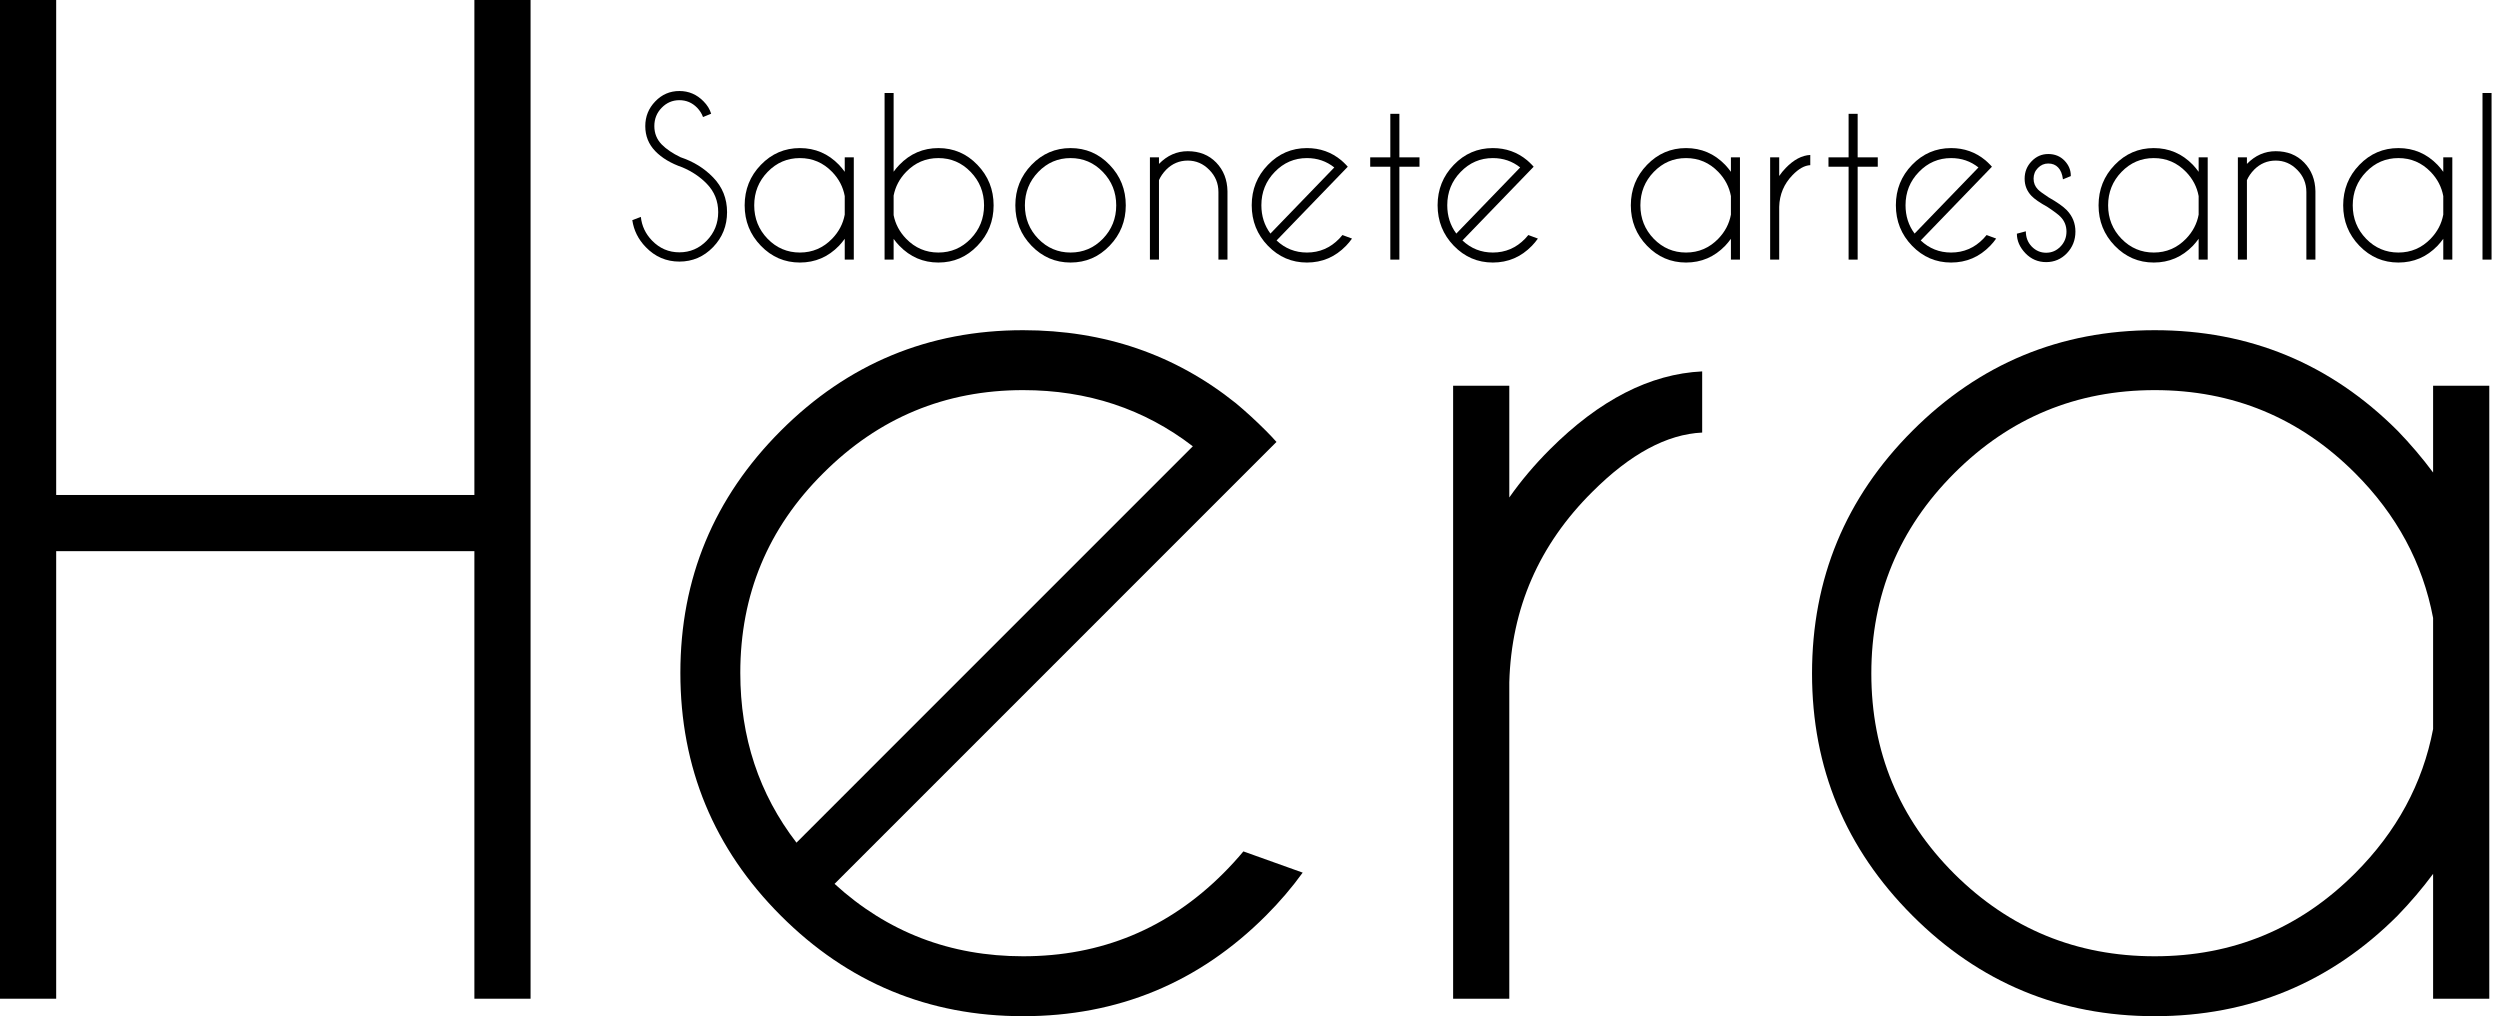 <svg width="278" height="113" viewBox="0 0 278 113" fill="none" xmlns="http://www.w3.org/2000/svg">
<path d="M6.247 61.289V111.057H0V0H6.247V55.042H52.752V0H58.999V111.057H52.752V61.289H6.247Z" fill="black"/>
<path d="M92.802 98.285C98.678 103.653 105.666 106.337 113.764 106.337C122.463 106.337 129.89 103.259 136.044 97.105C136.831 96.318 137.571 95.509 138.265 94.676L144.859 97.036C143.656 98.701 142.291 100.298 140.764 101.825C133.314 109.275 124.314 113 113.764 113C103.259 113 94.282 109.275 86.832 101.825C79.382 94.375 75.657 85.375 75.657 74.824C75.657 64.32 79.382 55.343 86.832 47.893C94.282 40.443 103.259 36.718 113.764 36.718C122.787 36.718 130.676 39.425 137.432 44.839C138.543 45.764 139.654 46.783 140.764 47.893C141.181 48.31 141.574 48.726 141.944 49.142L137.224 53.862L92.802 98.285ZM132.643 49.628C127.229 45.464 120.936 43.382 113.764 43.382C105.11 43.382 97.707 46.459 91.552 52.613C85.398 58.721 82.321 66.125 82.321 74.824C82.321 81.997 84.403 88.29 88.568 93.704L132.643 49.628Z" fill="black"/>
<path d="M161.587 42.896H167.834V55.32C169.13 53.469 170.634 51.688 172.346 49.975C177.852 44.469 183.498 41.577 189.282 41.299V48.101C185.349 48.286 181.277 50.484 177.066 54.695C171.143 60.572 168.066 67.629 167.834 75.865V111.057H161.587V42.896Z" fill="black"/>
<path d="M276.808 111.057H270.561V97.174C269.358 98.794 268.039 100.344 266.605 101.825C259.155 109.275 250.155 113 239.604 113C229.1 113 220.123 109.275 212.673 101.825C205.223 94.375 201.498 85.398 201.498 74.894C201.498 64.343 205.223 55.343 212.673 47.893C220.123 40.443 229.1 36.718 239.604 36.718C250.155 36.718 259.155 40.443 266.605 47.893C268.039 49.374 269.358 50.924 270.561 52.544V42.896H276.808V111.057ZM270.561 81.071V68.716C269.405 62.608 266.512 57.24 261.885 52.613C255.731 46.459 248.304 43.382 239.604 43.382C230.905 43.382 223.478 46.459 217.324 52.613C211.169 58.767 208.092 66.194 208.092 74.894C208.092 83.593 211.169 91.02 217.324 97.174C223.478 103.283 230.905 106.337 239.604 106.337C248.304 106.337 255.731 103.259 261.885 97.105C266.512 92.478 269.405 87.133 270.561 81.071Z" fill="black"/>
<path d="M75.882 18.609C74.607 18.169 73.6 17.567 72.862 16.803C72.124 16.038 71.755 15.112 71.755 14.023C71.755 12.958 72.124 12.043 72.862 11.279C73.6 10.507 74.495 10.121 75.547 10.121C76.591 10.121 77.486 10.503 78.231 11.267C78.641 11.677 78.925 12.136 79.081 12.645L78.175 13.016C78.041 12.638 77.821 12.29 77.515 11.974C76.971 11.418 76.315 11.14 75.547 11.14C74.779 11.14 74.123 11.422 73.578 11.985C73.034 12.541 72.762 13.22 72.762 14.023C72.762 14.819 73.034 15.498 73.578 16.061C74.085 16.579 74.786 17.054 75.681 17.486C77.113 17.965 78.317 18.71 79.294 19.721C80.33 20.786 80.849 22.076 80.849 23.589C80.849 25.11 80.33 26.407 79.294 27.48C78.257 28.553 77.008 29.089 75.547 29.089C74.085 29.089 72.836 28.549 71.8 27.468C70.972 26.611 70.476 25.615 70.312 24.48L71.263 24.121C71.367 25.125 71.781 26.001 72.504 26.75C73.347 27.622 74.361 28.059 75.547 28.059C76.74 28.059 77.758 27.622 78.6 26.75C79.443 25.878 79.864 24.824 79.864 23.589C79.864 22.361 79.443 21.311 78.6 20.439C77.862 19.675 76.956 19.065 75.882 18.609Z" fill="black"/>
<path d="M94.942 28.869H93.935V26.553C93.741 26.823 93.529 27.082 93.298 27.329C92.097 28.572 90.647 29.194 88.947 29.194C87.254 29.194 85.807 28.572 84.607 27.329C83.406 26.086 82.806 24.588 82.806 22.836C82.806 21.076 83.406 19.574 84.607 18.331C85.807 17.088 87.254 16.467 88.947 16.467C90.647 16.467 92.097 17.088 93.298 18.331C93.529 18.578 93.741 18.837 93.935 19.107V17.497H94.942V28.869ZM93.935 23.867V21.805C93.749 20.786 93.283 19.891 92.537 19.119C91.545 18.092 90.349 17.579 88.947 17.579C87.545 17.579 86.348 18.092 85.356 19.119C84.364 20.145 83.869 21.385 83.869 22.836C83.869 24.287 84.364 25.526 85.356 26.553C86.348 27.572 87.545 28.082 88.947 28.082C90.349 28.082 91.545 27.569 92.537 26.542C93.283 25.77 93.749 24.878 93.935 23.867Z" fill="black"/>
<path d="M98.365 10.341H99.371V19.096C99.558 18.833 99.77 18.578 100.009 18.331C101.209 17.088 102.656 16.467 104.349 16.467C106.049 16.467 107.496 17.088 108.689 18.331C109.889 19.574 110.49 21.076 110.49 22.836C110.49 24.588 109.889 26.086 108.689 27.329C107.496 28.572 106.049 29.194 104.349 29.194C102.656 29.194 101.209 28.572 100.009 27.329C99.77 27.082 99.558 26.827 99.371 26.565V28.869H98.365V10.341ZM99.371 21.747V23.925C99.565 24.913 100.028 25.785 100.758 26.542C101.75 27.569 102.947 28.082 104.349 28.082C105.751 28.082 106.948 27.572 107.939 26.553C108.931 25.526 109.427 24.287 109.427 22.836C109.427 21.385 108.931 20.145 107.939 19.119C106.948 18.092 105.751 17.579 104.349 17.579C102.947 17.579 101.75 18.092 100.758 19.119C100.028 19.875 99.565 20.752 99.371 21.747Z" fill="black"/>
<path d="M119.046 16.467C120.746 16.467 122.193 17.088 123.386 18.331C124.587 19.574 125.187 21.076 125.187 22.836C125.187 24.588 124.587 26.086 123.386 27.329C122.193 28.572 120.746 29.194 119.046 29.194C117.354 29.194 115.907 28.572 114.706 27.329C113.506 26.086 112.906 24.588 112.906 22.836C112.906 21.076 113.506 19.574 114.706 18.331C115.907 17.088 117.354 16.467 119.046 16.467ZM119.046 17.579C117.644 17.579 116.448 18.092 115.456 19.119C114.464 20.145 113.968 21.385 113.968 22.836C113.968 24.287 114.464 25.526 115.456 26.553C116.448 27.572 117.644 28.082 119.046 28.082C120.448 28.082 121.645 27.572 122.637 26.553C123.628 25.526 124.124 24.287 124.124 22.836C124.124 21.385 123.628 20.145 122.637 19.119C121.645 18.092 120.448 17.579 119.046 17.579Z" fill="black"/>
<path d="M128.878 20.034V28.869H127.871V17.497H128.878V18.227C129.795 17.285 130.862 16.814 132.077 16.814C133.375 16.814 134.43 17.235 135.243 18.076C136.055 18.918 136.473 19.98 136.495 21.261V28.869H135.489V21.354C135.489 20.389 135.149 19.567 134.471 18.887C133.8 18.2 133.002 17.857 132.077 17.857C131.152 17.857 130.355 18.192 129.683 18.864C129.318 19.242 129.05 19.632 128.878 20.034Z" fill="black"/>
<path d="M141.954 26.739C142.901 27.634 144.027 28.082 145.332 28.082C146.734 28.082 147.93 27.569 148.922 26.542C149.049 26.41 149.168 26.275 149.28 26.136L150.343 26.53C150.149 26.808 149.929 27.074 149.683 27.329C148.482 28.572 147.032 29.194 145.332 29.194C143.639 29.194 142.192 28.572 140.992 27.329C139.791 26.086 139.191 24.585 139.191 22.824C139.191 21.072 139.791 19.574 140.992 18.331C142.192 17.088 143.639 16.467 145.332 16.467C146.786 16.467 148.057 16.919 149.146 17.822C149.325 17.976 149.504 18.146 149.683 18.331C149.75 18.401 149.813 18.47 149.873 18.54L149.112 19.327L141.954 26.739ZM148.374 18.621C147.502 17.926 146.487 17.579 145.332 17.579C143.937 17.579 142.744 18.092 141.752 19.119C140.761 20.138 140.265 21.373 140.265 22.824C140.265 24.021 140.6 25.071 141.271 25.974L148.374 18.621Z" fill="black"/>
<path d="M154.604 17.497V12.657H155.611V17.497H157.848V18.54H155.611V28.869H154.604V18.54H152.367V17.497H154.604Z" fill="black"/>
<path d="M162.624 26.739C163.571 27.634 164.697 28.082 166.002 28.082C167.404 28.082 168.601 27.569 169.593 26.542C169.719 26.41 169.839 26.275 169.95 26.136L171.013 26.53C170.819 26.808 170.599 27.074 170.353 27.329C169.153 28.572 167.702 29.194 166.002 29.194C164.309 29.194 162.863 28.572 161.662 27.329C160.462 26.086 159.861 24.585 159.861 22.824C159.861 21.072 160.462 19.574 161.662 18.331C162.863 17.088 164.309 16.467 166.002 16.467C167.456 16.467 168.728 16.919 169.816 17.822C169.995 17.976 170.174 18.146 170.353 18.331C170.42 18.401 170.484 18.47 170.543 18.54L169.783 19.327L162.624 26.739ZM169.044 18.621C168.172 17.926 167.158 17.579 166.002 17.579C164.608 17.579 163.415 18.092 162.423 19.119C161.431 20.138 160.935 21.373 160.935 22.824C160.935 24.021 161.271 25.071 161.942 25.974L169.044 18.621Z" fill="black"/>
<path d="M193.484 28.869H192.478V26.553C192.284 26.823 192.071 27.082 191.84 27.329C190.639 28.572 189.189 29.194 187.489 29.194C185.796 29.194 184.35 28.572 183.149 27.329C181.949 26.086 181.348 24.588 181.348 22.836C181.348 21.076 181.949 19.574 183.149 18.331C184.35 17.088 185.796 16.467 187.489 16.467C189.189 16.467 190.639 17.088 191.84 18.331C192.071 18.578 192.284 18.837 192.478 19.107V17.497H193.484V28.869ZM192.478 23.867V21.805C192.291 20.786 191.825 19.891 191.079 19.119C190.088 18.092 188.891 17.579 187.489 17.579C186.087 17.579 184.89 18.092 183.898 19.119C182.907 20.145 182.411 21.385 182.411 22.836C182.411 24.287 182.907 25.526 183.898 26.553C184.89 27.572 186.087 28.082 187.489 28.082C188.891 28.082 190.088 27.569 191.079 26.542C191.825 25.77 192.291 24.878 192.478 23.867Z" fill="black"/>
<path d="M196.84 17.497H197.847V19.57C198.055 19.262 198.298 18.964 198.574 18.679C199.461 17.76 200.371 17.277 201.303 17.231V18.366C200.669 18.397 200.013 18.764 199.334 19.466C198.38 20.447 197.884 21.624 197.847 22.998V28.869H196.84V17.497Z" fill="black"/>
<path d="M205.564 17.497V12.657H206.571V17.497H208.808V18.54H206.571V28.869H205.564V18.54H203.327V17.497H205.564Z" fill="black"/>
<path d="M213.584 26.739C214.531 27.634 215.657 28.082 216.962 28.082C218.364 28.082 219.561 27.569 220.553 26.542C220.679 26.41 220.799 26.275 220.911 26.136L221.973 26.53C221.779 26.808 221.559 27.074 221.313 27.329C220.113 28.572 218.662 29.194 216.962 29.194C215.269 29.194 213.823 28.572 212.622 27.329C211.422 26.086 210.821 24.585 210.821 22.824C210.821 21.072 211.422 19.574 212.622 18.331C213.823 17.088 215.269 16.467 216.962 16.467C218.416 16.467 219.688 16.919 220.776 17.822C220.955 17.976 221.134 18.146 221.313 18.331C221.38 18.401 221.444 18.47 221.503 18.54L220.743 19.327L213.584 26.739ZM220.005 18.621C219.132 17.926 218.118 17.579 216.962 17.579C215.568 17.579 214.375 18.092 213.383 19.119C212.391 20.138 211.895 21.373 211.895 22.824C211.895 24.021 212.231 25.071 212.902 25.974L220.005 18.621Z" fill="black"/>
<path d="M227.689 23.021C226.831 22.543 226.238 22.134 225.91 21.794C225.396 21.261 225.139 20.62 225.139 19.872C225.139 19.115 225.396 18.47 225.91 17.938C226.425 17.397 227.044 17.127 227.767 17.127C228.498 17.127 229.102 17.374 229.579 17.868C230.041 18.354 230.273 18.906 230.273 19.524V19.582L229.4 19.941C229.326 19.354 229.147 18.914 228.863 18.621C228.587 18.327 228.222 18.181 227.767 18.181C227.32 18.181 226.936 18.347 226.615 18.679C226.294 19.003 226.134 19.401 226.134 19.872C226.134 20.335 226.294 20.732 226.615 21.064C226.801 21.257 227.197 21.551 227.801 21.944C228.755 22.485 229.434 22.963 229.836 23.38C230.47 24.044 230.787 24.835 230.787 25.754C230.787 26.696 230.47 27.499 229.836 28.163C229.203 28.819 228.434 29.147 227.532 29.147C226.63 29.147 225.862 28.819 225.228 28.163C224.594 27.499 224.277 26.773 224.277 25.986L225.273 25.72C225.273 26.399 225.493 26.966 225.933 27.422C226.38 27.877 226.913 28.105 227.532 28.105C228.151 28.105 228.681 27.877 229.121 27.422C229.568 26.966 229.792 26.41 229.792 25.754C229.792 25.113 229.572 24.565 229.132 24.11C228.893 23.863 228.412 23.5 227.689 23.021Z" fill="black"/>
<path d="M245.496 28.869H244.489V26.553C244.295 26.823 244.083 27.082 243.852 27.329C242.651 28.572 241.201 29.194 239.5 29.194C237.808 29.194 236.361 28.572 235.161 27.329C233.96 26.086 233.36 24.588 233.36 22.836C233.36 21.076 233.96 19.574 235.161 18.331C236.361 17.088 237.808 16.467 239.5 16.467C241.201 16.467 242.651 17.088 243.852 18.331C244.083 18.578 244.295 18.837 244.489 19.107V17.497H245.496V28.869ZM244.489 23.867V21.805C244.303 20.786 243.837 19.891 243.091 19.119C242.099 18.092 240.902 17.579 239.5 17.579C238.099 17.579 236.902 18.092 235.91 19.119C234.918 20.145 234.422 21.385 234.422 22.836C234.422 24.287 234.918 25.526 235.91 26.553C236.902 27.572 238.099 28.082 239.5 28.082C240.902 28.082 242.099 27.569 243.091 26.542C243.837 25.77 244.303 24.878 244.489 23.867Z" fill="black"/>
<path d="M249.858 20.034V28.869H248.851V17.497H249.858V18.227C250.775 17.285 251.842 16.814 253.057 16.814C254.355 16.814 255.41 17.235 256.222 18.076C257.035 18.918 257.453 19.98 257.475 21.261V28.869H256.469V21.354C256.469 20.389 256.129 19.567 255.451 18.887C254.78 18.2 253.982 17.857 253.057 17.857C252.132 17.857 251.334 18.192 250.663 18.864C250.298 19.242 250.03 19.632 249.858 20.034Z" fill="black"/>
<path d="M272.698 28.869H271.692V26.553C271.498 26.823 271.285 27.082 271.054 27.329C269.854 28.572 268.403 29.194 266.703 29.194C265.01 29.194 263.564 28.572 262.363 27.329C261.163 26.086 260.562 24.588 260.562 22.836C260.562 21.076 261.163 19.574 262.363 18.331C263.564 17.088 265.01 16.467 266.703 16.467C268.403 16.467 269.854 17.088 271.054 18.331C271.285 18.578 271.498 18.837 271.692 19.107V17.497H272.698V28.869ZM271.692 23.867V21.805C271.505 20.786 271.039 19.891 270.294 19.119C269.302 18.092 268.105 17.579 266.703 17.579C265.301 17.579 264.104 18.092 263.113 19.119C262.121 20.145 261.625 21.385 261.625 22.836C261.625 24.287 262.121 25.526 263.113 26.553C264.104 27.572 265.301 28.082 266.703 28.082C268.105 28.082 269.302 27.569 270.294 26.542C271.039 25.77 271.505 24.878 271.692 23.867Z" fill="black"/>
<path d="M277.061 10.341V28.869H276.054V10.341H277.061Z" fill="black"/>
</svg>
